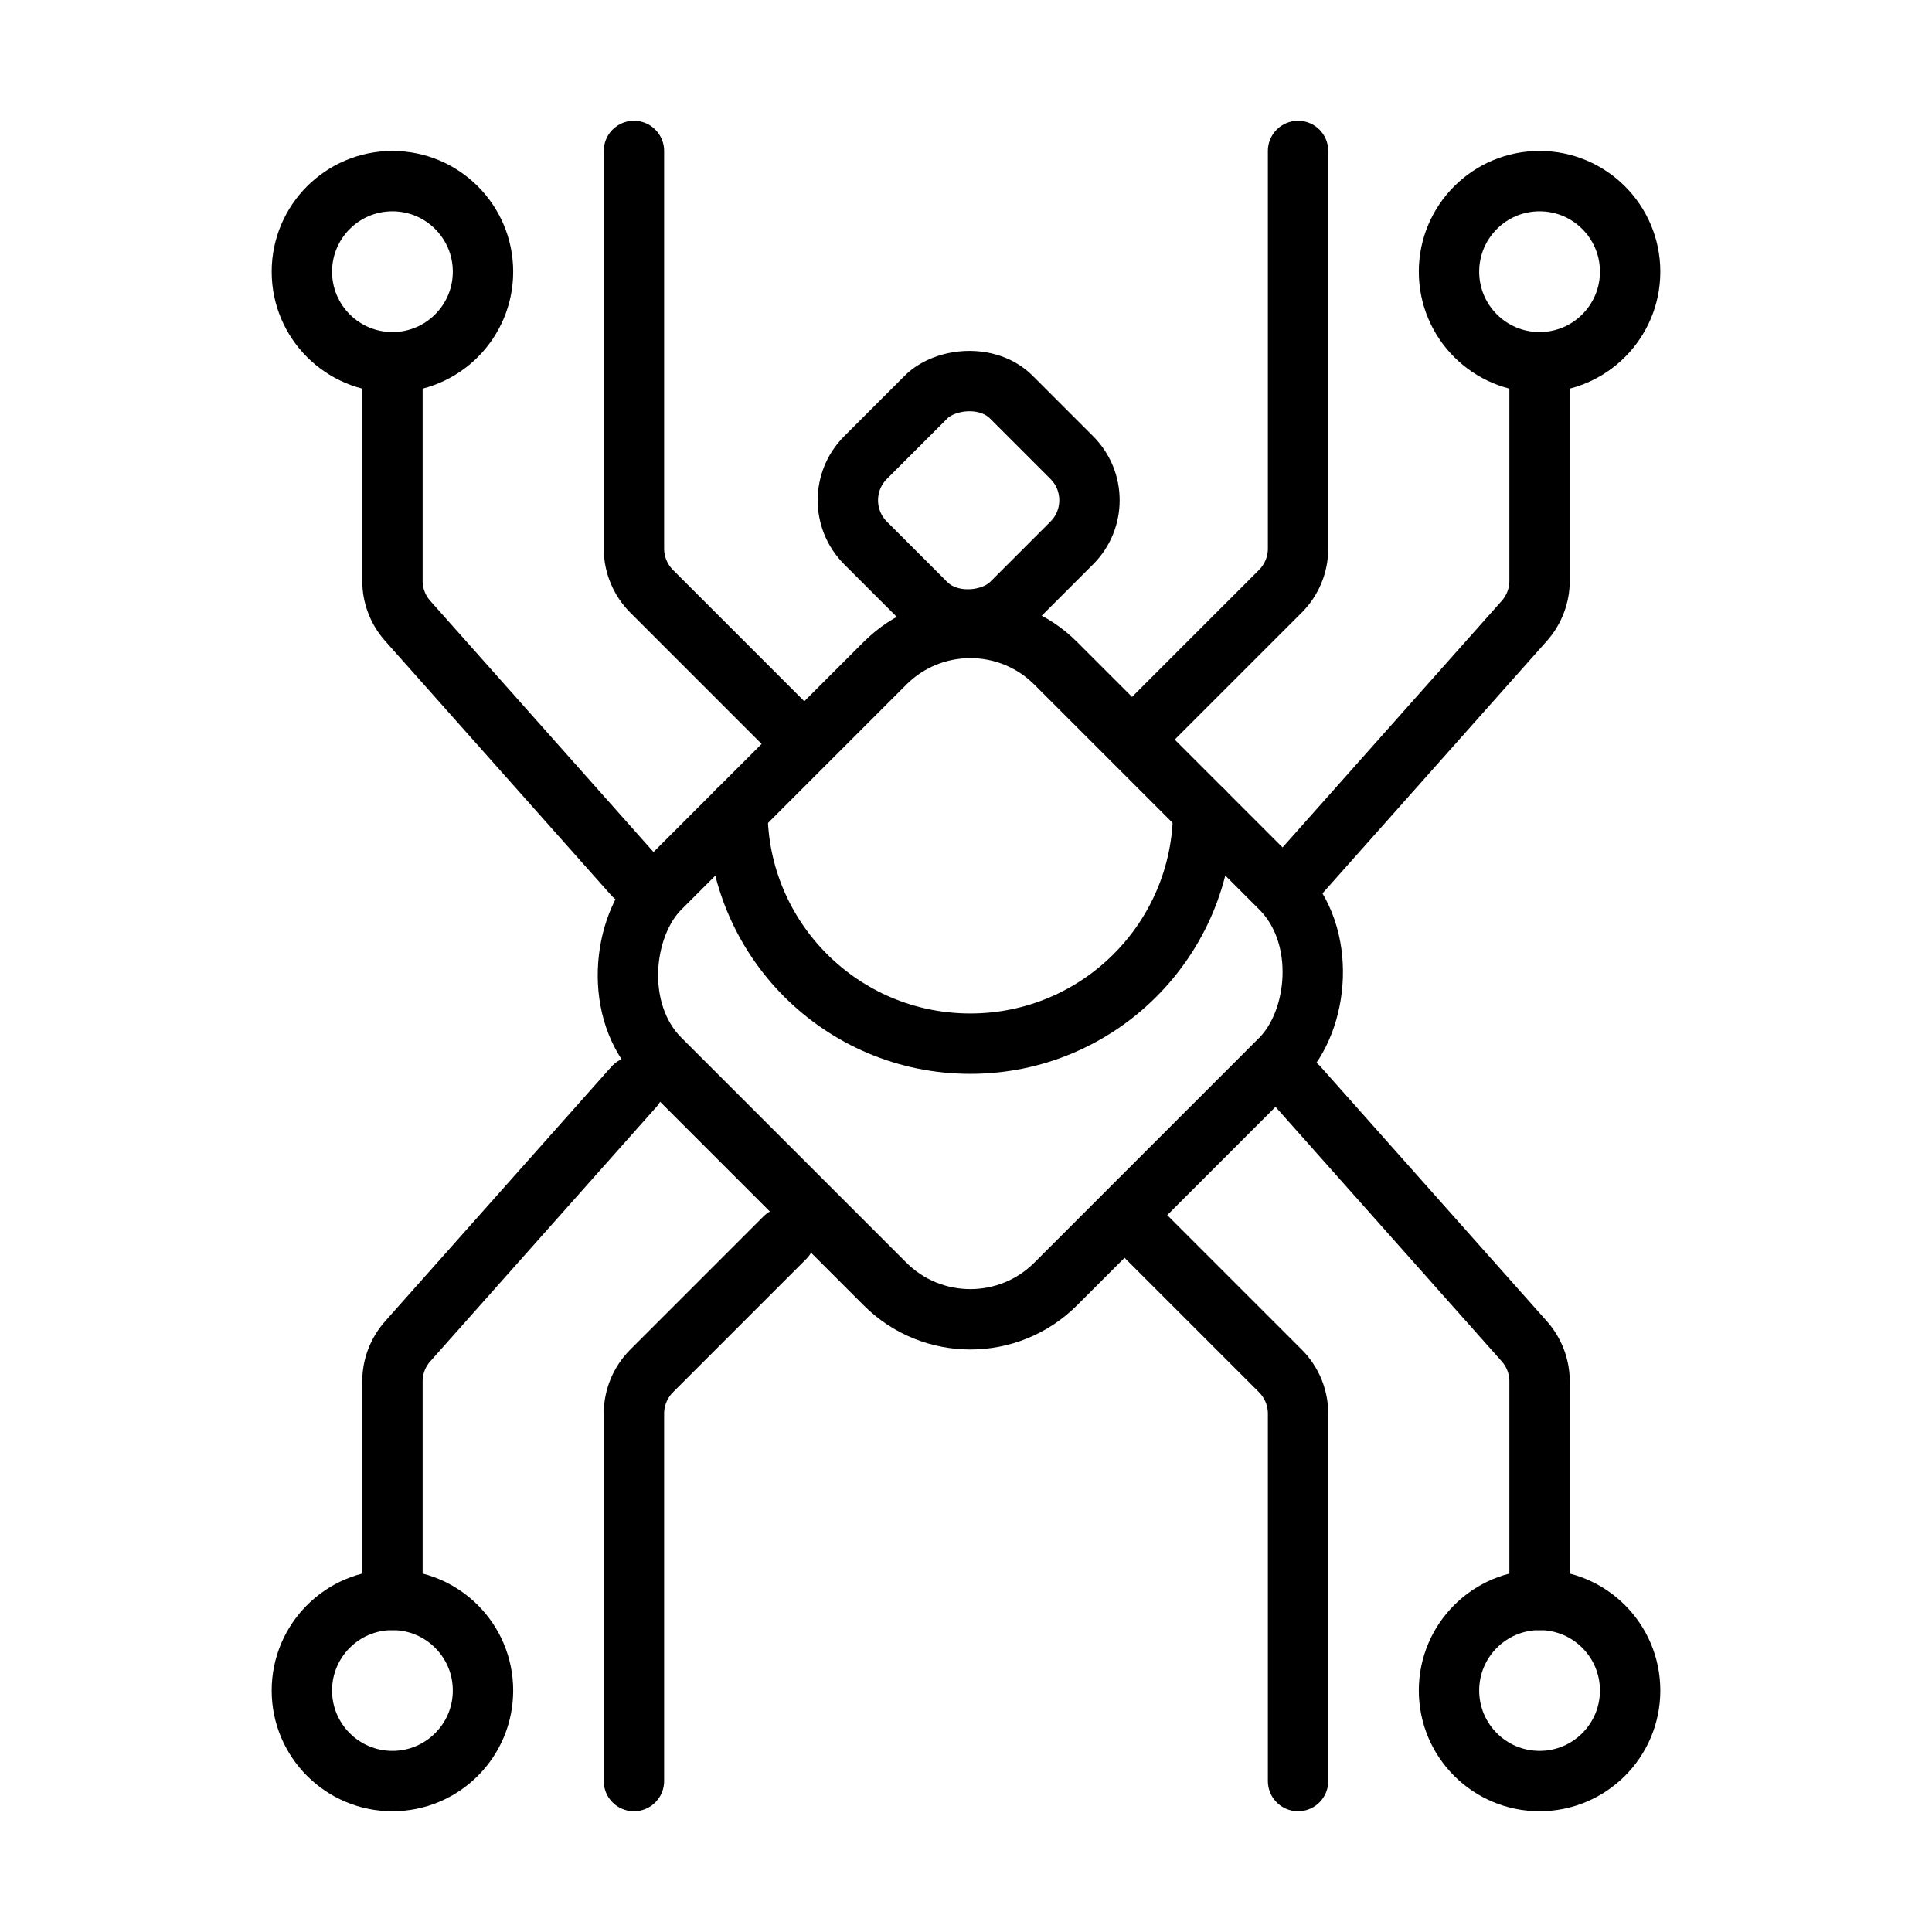 <svg viewBox="0 0 32 32" fill="none" xmlns="http://www.w3.org/2000/svg" stroke="currentColor" width="1em" height="1em"><rect x="16.072" y="9.572" width="9.269" height="9.269" rx="2" transform="rotate(45 16.072 9.572)" stroke-linecap="round" stroke-linejoin="round"/><path d="M12.214 13.428C12.214 15.559 13.941 17.286 16.071 17.286C18.202 17.286 19.928 15.559 19.928 13.428" stroke-linecap="round" stroke-linejoin="round"/><rect width="3.416" height="3.416" rx="1" transform="matrix(0.707 0.707 0.707 -0.707 13.629 8.286)" stroke-linecap="round" stroke-linejoin="round"/><path d="M21.5 14.5L25.247 10.284C25.41 10.101 25.5 9.865 25.5 9.62L25.5 6" stroke-linecap="round" stroke-linejoin="round"/><circle r="1.5" transform="matrix(-1 0 0 1 25.5 4.5)" stroke-linecap="round" stroke-linejoin="round"/><path d="M19 12L21.207 9.793C21.395 9.605 21.5 9.351 21.5 9.086L21.5 2.5" stroke-linecap="round" stroke-linejoin="round"/><path d="M10.5 14.5L6.753 10.284C6.59 10.101 6.5 9.865 6.5 9.62L6.5 6" stroke-linecap="round" stroke-linejoin="round"/><circle cx="6.5" cy="4.5" r="1.5" stroke-linecap="round" stroke-linejoin="round"/><path d="M13 12L10.793 9.793C10.605 9.605 10.5 9.351 10.5 9.086L10.5 2.5" stroke-linecap="round" stroke-linejoin="round"/><path d="M21.5 18L25.247 22.216C25.41 22.399 25.5 22.635 25.5 22.88L25.5 26.5" stroke-linecap="round" stroke-linejoin="round"/><circle cx="25.5" cy="28" r="1.5" transform="rotate(180 25.5 28)" stroke-linecap="round" stroke-linejoin="round"/><path d="M19 20.5L21.207 22.707C21.395 22.895 21.5 23.149 21.5 23.414L21.5 29.5" stroke-linecap="round" stroke-linejoin="round"/><path d="M10.5 18L6.753 22.216C6.59 22.399 6.5 22.635 6.5 22.88L6.5 26.5" stroke-linecap="round" stroke-linejoin="round"/><circle r="1.5" transform="matrix(1 0 0 -1 6.5 28)" stroke-linecap="round" stroke-linejoin="round"/><path d="M13 20.5L10.793 22.707C10.605 22.895 10.5 23.149 10.5 23.414L10.5 29.5" stroke-linecap="round" stroke-linejoin="round"/></svg>
